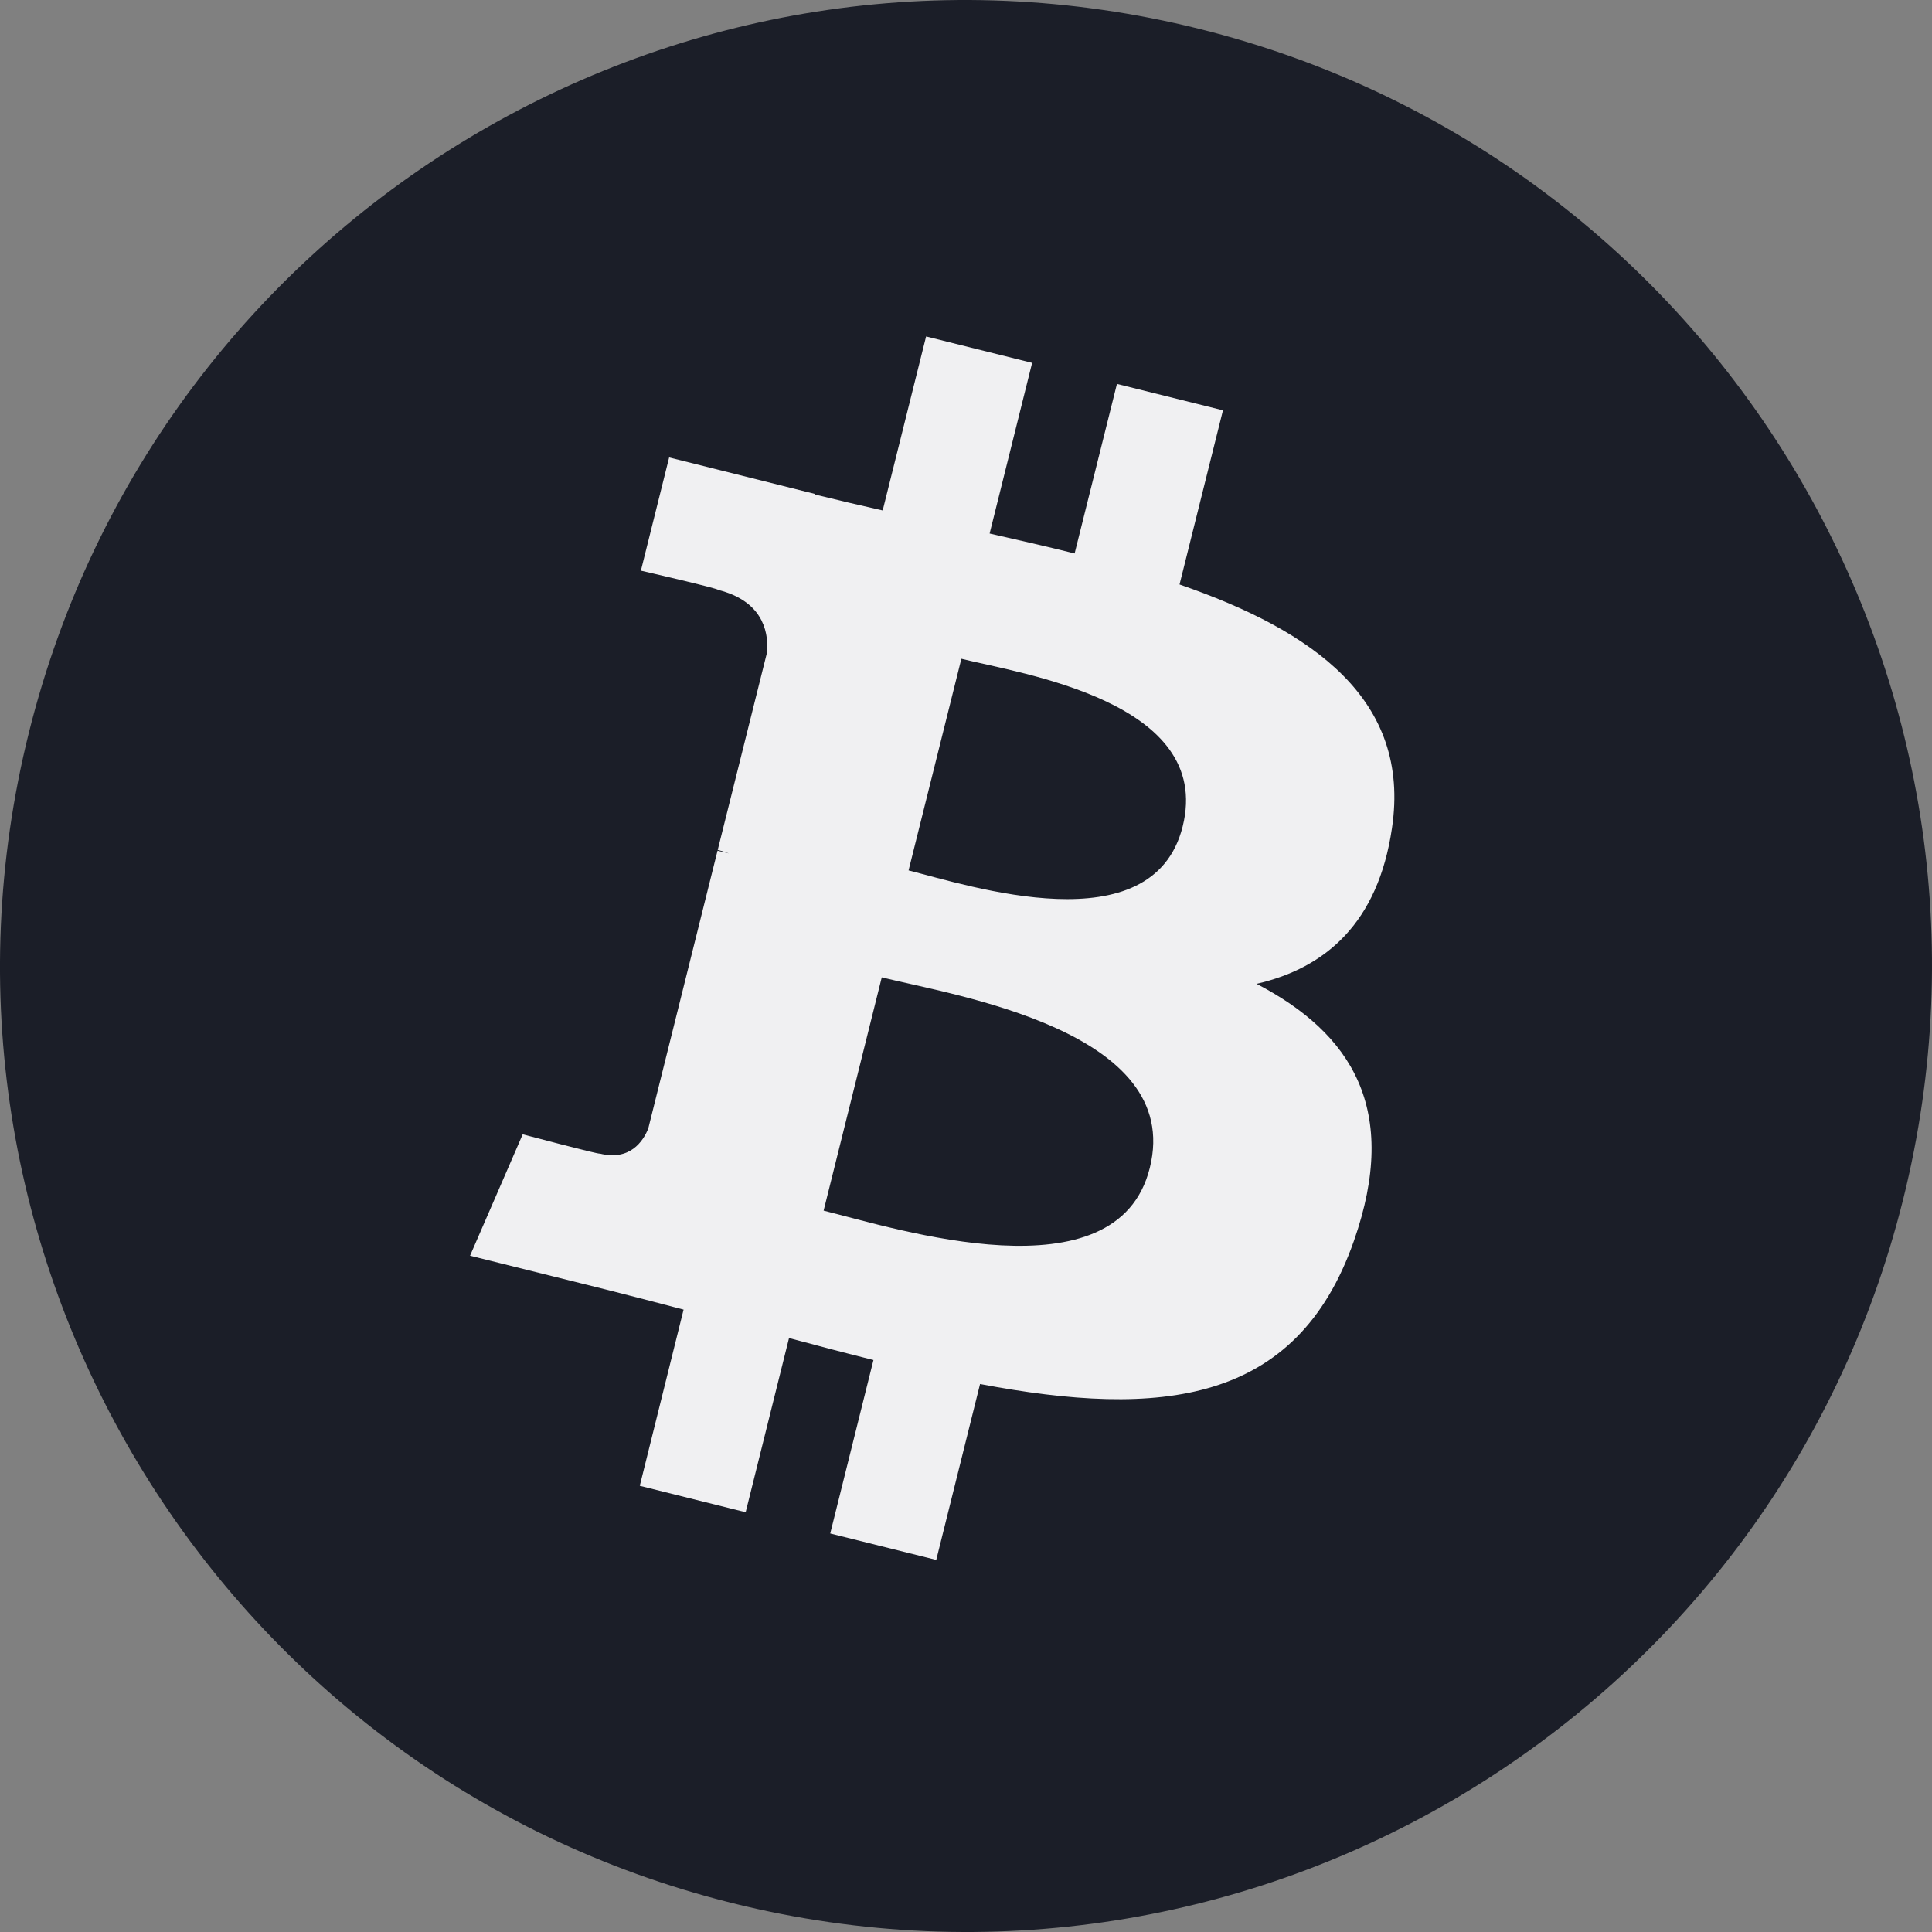 <svg width="40" height="40" viewBox="0 0 40 40" fill="none" xmlns="http://www.w3.org/2000/svg">
<rect x="0" y="0" width="40" height="40" fill="#808080" stroke="none"/>
<path d="M39.401 24.839C36.727 35.554 25.878 42.074 15.158 39.401C4.447 36.728 -2.074 25.875 0.599 15.165C3.269 4.45 14.122 -2.074 24.834 0.599C35.553 3.268 42.074 14.124 39.401 24.839Z" fill="#1B1E28"/>
<path d="M28.819 17.149C29.217 14.488 27.19 13.057 24.421 12.101L25.32 8.495L23.125 7.949L22.249 11.459C21.671 11.314 21.078 11.18 20.489 11.046L21.369 7.513L19.174 6.966L18.275 10.568C17.797 10.461 17.331 10.35 16.875 10.239L16.879 10.228L13.854 9.471L13.269 11.815C13.269 11.815 14.898 12.189 14.864 12.212C15.751 12.434 15.912 13.023 15.885 13.49L14.86 17.596C14.921 17.612 15.002 17.635 15.09 17.669C15.017 17.65 14.937 17.631 14.856 17.612L13.422 23.363C13.315 23.635 13.036 24.04 12.416 23.883C12.439 23.914 10.822 23.485 10.822 23.485L9.732 25.998L12.588 26.709C13.12 26.843 13.64 26.98 14.153 27.114L13.246 30.762L15.438 31.309L16.336 27.703C16.937 27.864 17.518 28.017 18.084 28.158L17.189 31.749L19.384 32.296L20.291 28.655C24.035 29.363 26.846 29.076 28.031 25.692C28.987 22.965 27.985 21.394 26.016 20.369C27.454 20.04 28.532 19.099 28.819 17.149ZM23.805 24.181C23.128 26.908 18.539 25.432 17.052 25.065L18.256 20.235C19.744 20.606 24.517 21.34 23.805 24.181ZM24.486 17.111C23.866 19.589 20.05 18.331 18.811 18.021L19.904 13.639C21.14 13.948 25.128 14.526 24.486 17.111Z" fill="#F0F0F2"/>
</svg>

